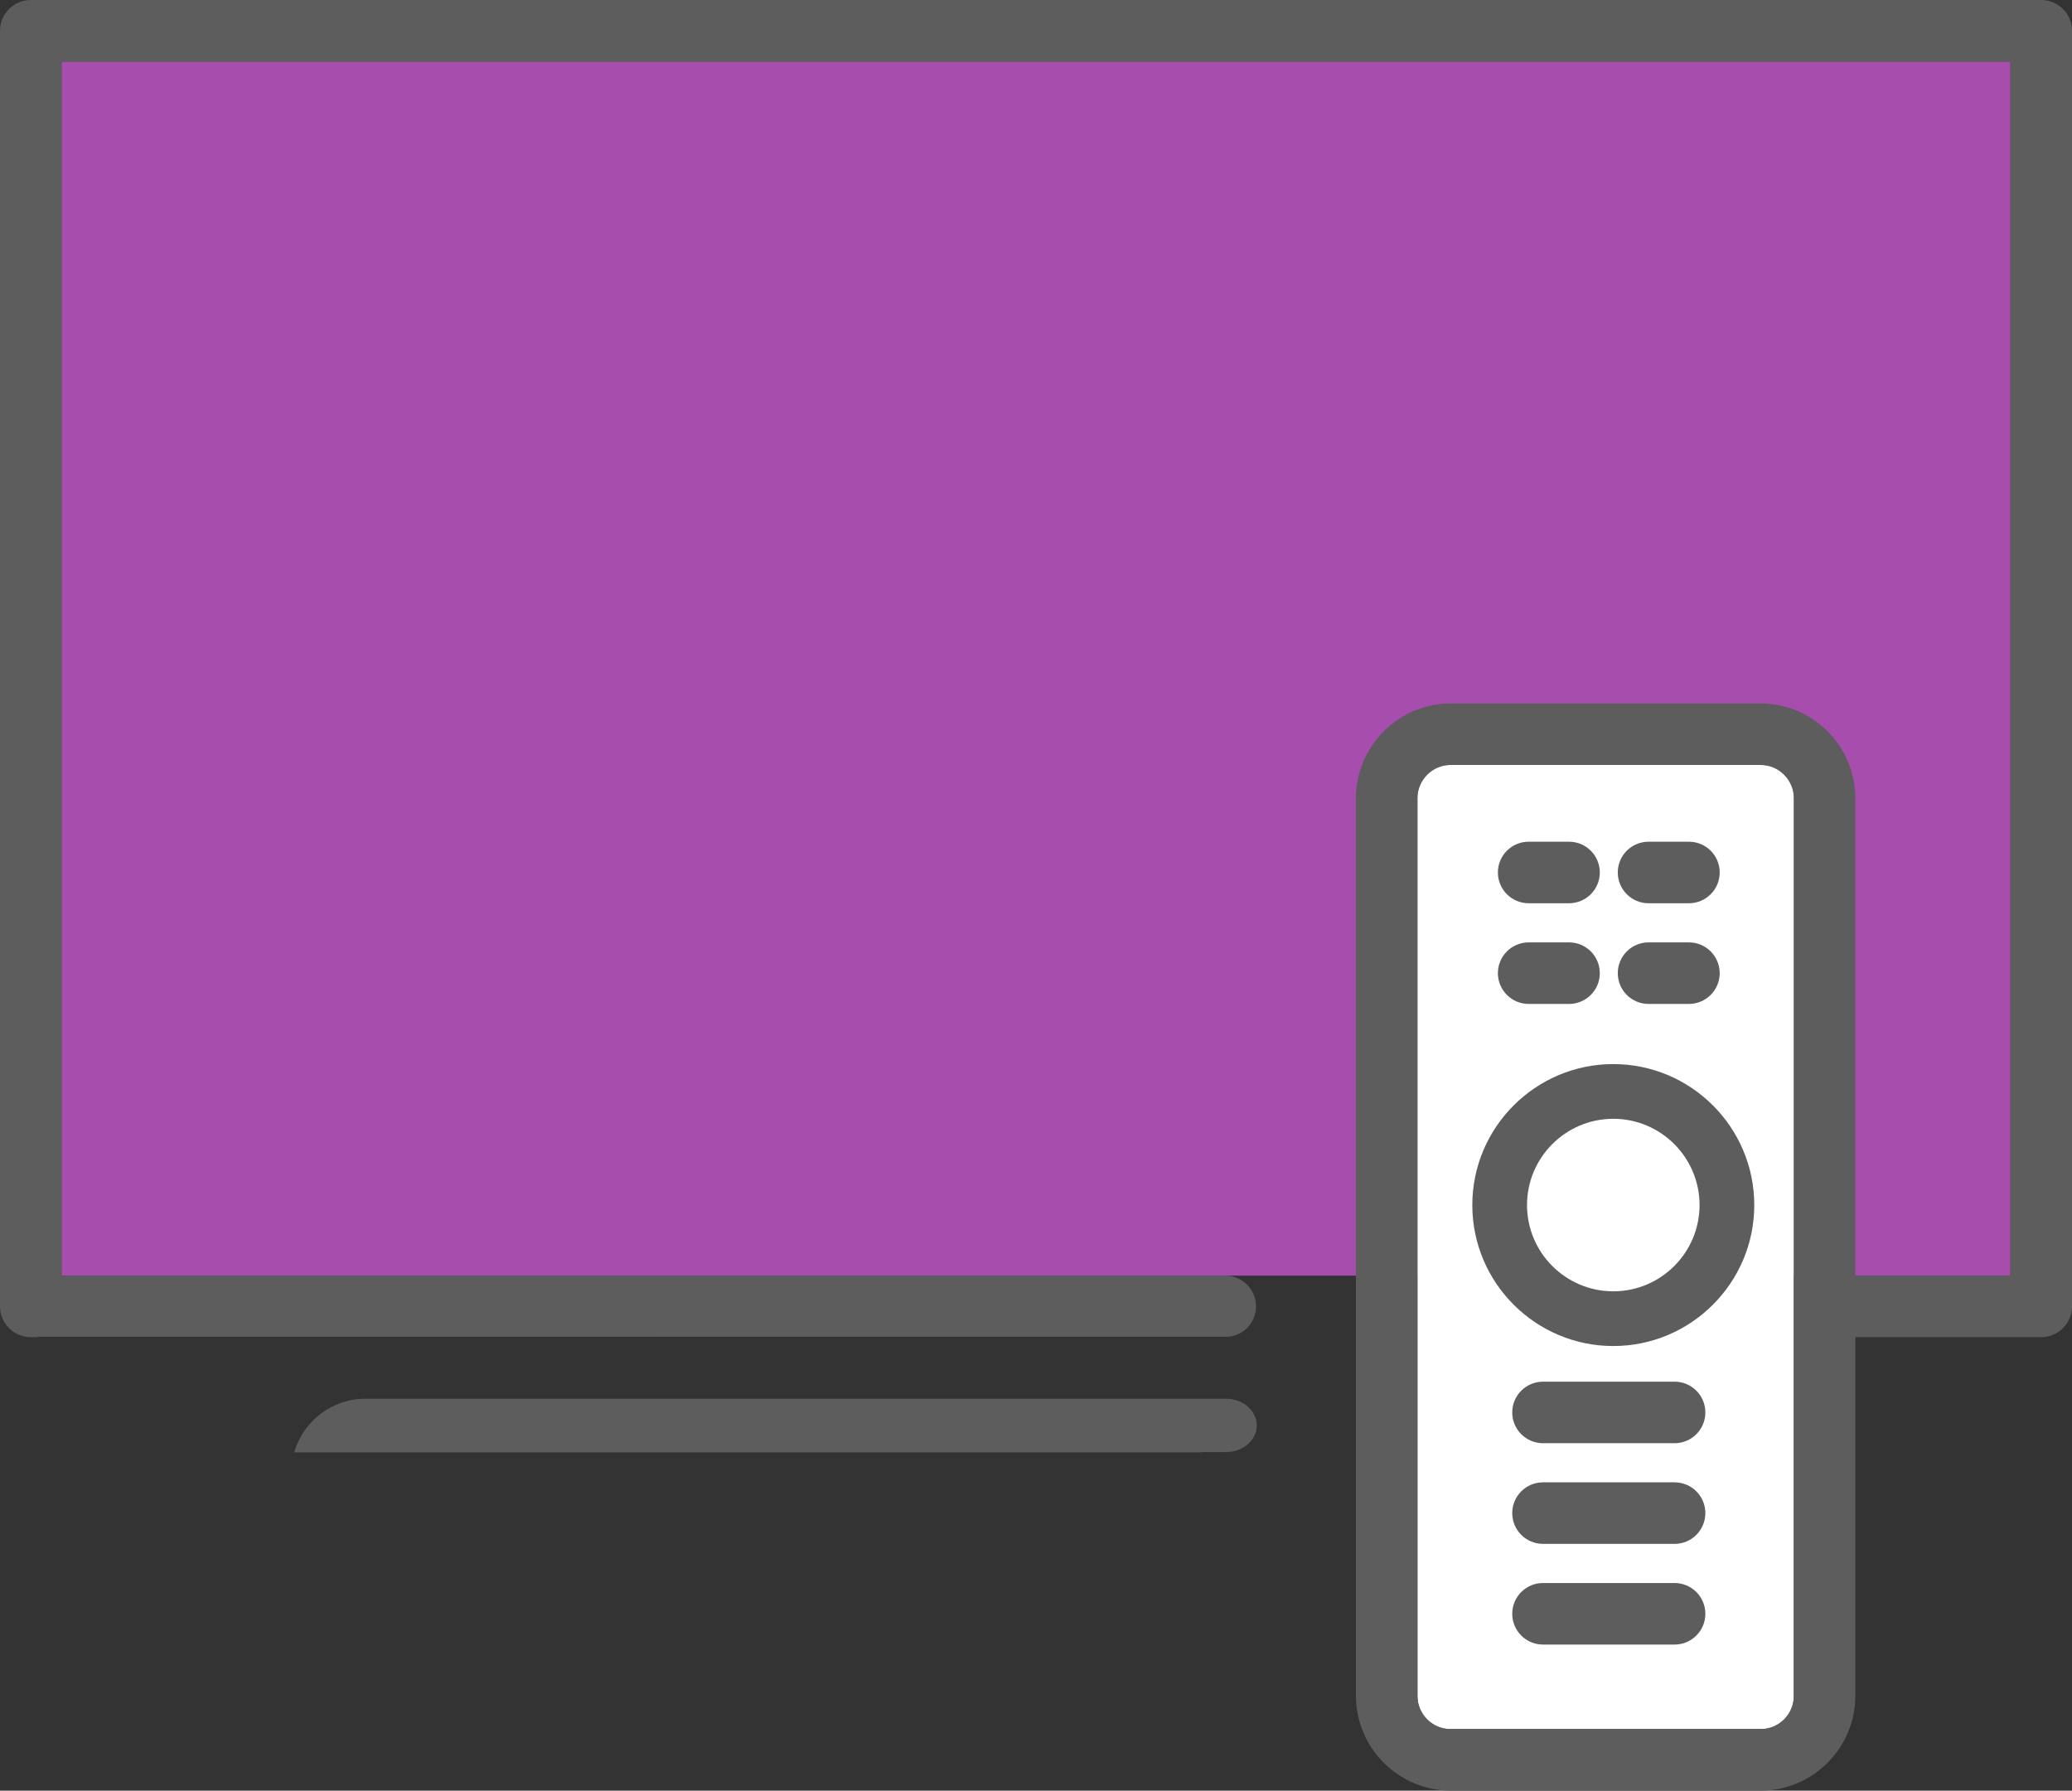 <?xml version="1.0" encoding="utf-8"?>
<!-- Generator: Adobe Illustrator 21.1.0, SVG Export Plug-In . SVG Version: 6.00 Build 0)  -->
<svg version="1.1" id="Layer_1" xmlns="http://www.w3.org/2000/svg" xmlns:xlink="http://www.w3.org/1999/xlink" x="0px" y="0px"
	 viewBox="0 0 101 87.288" style="enable-background:new 0 0 101 87.288;" xml:space="preserve">
<rect x="0" y="0" width="101" height="87.288" fill="#333333" stroke="none"/>
<style type="text/css">
	.st0{fill:#A74DAD;}
	.st1{fill:#FFFFFF;}
	.st2{fill:#5D5D5D;}
</style>
<g>
	<rect x="3" y="3" class="st0" width="95" height="59.182"/>
	<path class="st1" d="M85.868,84.285H70.666c-0.869,0-1.573-0.704-1.573-1.573V38.861
		c0-0.869,0.704-1.573,1.573-1.573h15.201c0.869,0,1.573,0.704,1.573,1.573v43.851
		C87.44,83.58,86.736,84.285,85.868,84.285z"/>
	<path class="st2" d="M70.726,87.288c-2.554,0-4.632-2.078-4.632-4.632V38.92
		c0-2.554,2.078-4.632,4.632-4.632h15.083c2.554,0,4.632,2.078,4.632,4.632v23.262H98V3H3v59.182h56.726
		c0.827,0,1.5,0.673,1.5,1.5c0,0.774-0.587,1.412-1.367,1.481L1.85,65.159v0.022H1.5
		c-0.827,0-1.5-0.673-1.5-1.5V1.5C0,0.673,0.673,0,1.5,0h98c0.827,0,1.5,0.673,1.5,1.5v62.182
		c0,0.827-0.673,1.5-1.5,1.5h-9.06v17.475c0,2.554-2.078,4.632-4.632,4.632H70.726z M70.726,37.288
		c-0.9,0-1.632,0.732-1.632,1.632v43.736c0,0.899,0.732,1.632,1.632,1.632h15.083
		c0.9,0,1.632-0.732,1.632-1.632V38.92c0-0.899-0.732-1.632-1.632-1.632H70.726z M14.341,70.796
		c0.435-1.508,1.827-2.614,3.473-2.614h41.948c0.827,0,1.5,0.584,1.5,1.302
		c0,0.717-0.673,1.301-1.5,1.301h-1.188v0.012H14.341z"/>
	<path class="st2" d="M74.515,48.938h1.968c0.828,0,1.5-0.671,1.5-1.5s-0.672-1.5-1.5-1.5h-1.968
		c-0.828,0-1.5,0.671-1.5,1.5S73.686,48.938,74.515,48.938z"/>
	<path class="st2" d="M74.515,44.03h1.968c0.828,0,1.5-0.671,1.5-1.5s-0.672-1.5-1.5-1.5h-1.968
		c-0.828,0-1.5,0.671-1.5,1.5S73.686,44.03,74.515,44.03z"/>
	<path class="st2" d="M81.628,77.166h-6.414c-0.828,0-1.5,0.671-1.5,1.5c0,0.829,0.672,1.5,1.5,1.5h6.414
		c0.828,0,1.5-0.671,1.5-1.5C83.128,77.838,82.456,77.166,81.628,77.166z"/>
	<path class="st2" d="M80.359,48.938h1.968c0.828,0,1.5-0.671,1.5-1.5s-0.672-1.5-1.5-1.5h-1.968
		c-0.828,0-1.5,0.671-1.5,1.5S79.531,48.938,80.359,48.938z"/>
	<path class="st2" d="M80.359,44.03h1.968c0.828,0,1.5-0.671,1.5-1.5s-0.672-1.5-1.5-1.5h-1.968
		c-0.828,0-1.5,0.671-1.5,1.5S79.531,44.03,80.359,44.03z"/>
	<path class="st2" d="M81.628,72.258h-6.414c-0.828,0-1.5,0.671-1.5,1.5s0.672,1.5,1.5,1.5h6.414
		c0.828,0,1.5-0.671,1.5-1.5S82.456,72.258,81.628,72.258z"/>
	<path class="st2" d="M81.628,67.351h-6.414c-0.828,0-1.5,0.671-1.5,1.5s0.672,1.5,1.5,1.5h6.414
		c0.828,0,1.5-0.671,1.5-1.5S82.456,67.351,81.628,67.351z"/>
	<path class="st2" d="M78.64,51.87c-3.789,0-6.872,3.083-6.872,6.872c0,3.789,3.083,6.872,6.872,6.872
		s6.872-3.083,6.872-6.872C85.512,54.952,82.429,51.87,78.64,51.87z M78.64,62.947
		c-2.319,0-4.205-1.886-4.205-4.205c0-2.319,1.887-4.205,4.205-4.205c2.319,0,4.205,1.886,4.205,4.205
		C82.845,61.06,80.959,62.947,78.64,62.947z"/>
</g>
</svg>
